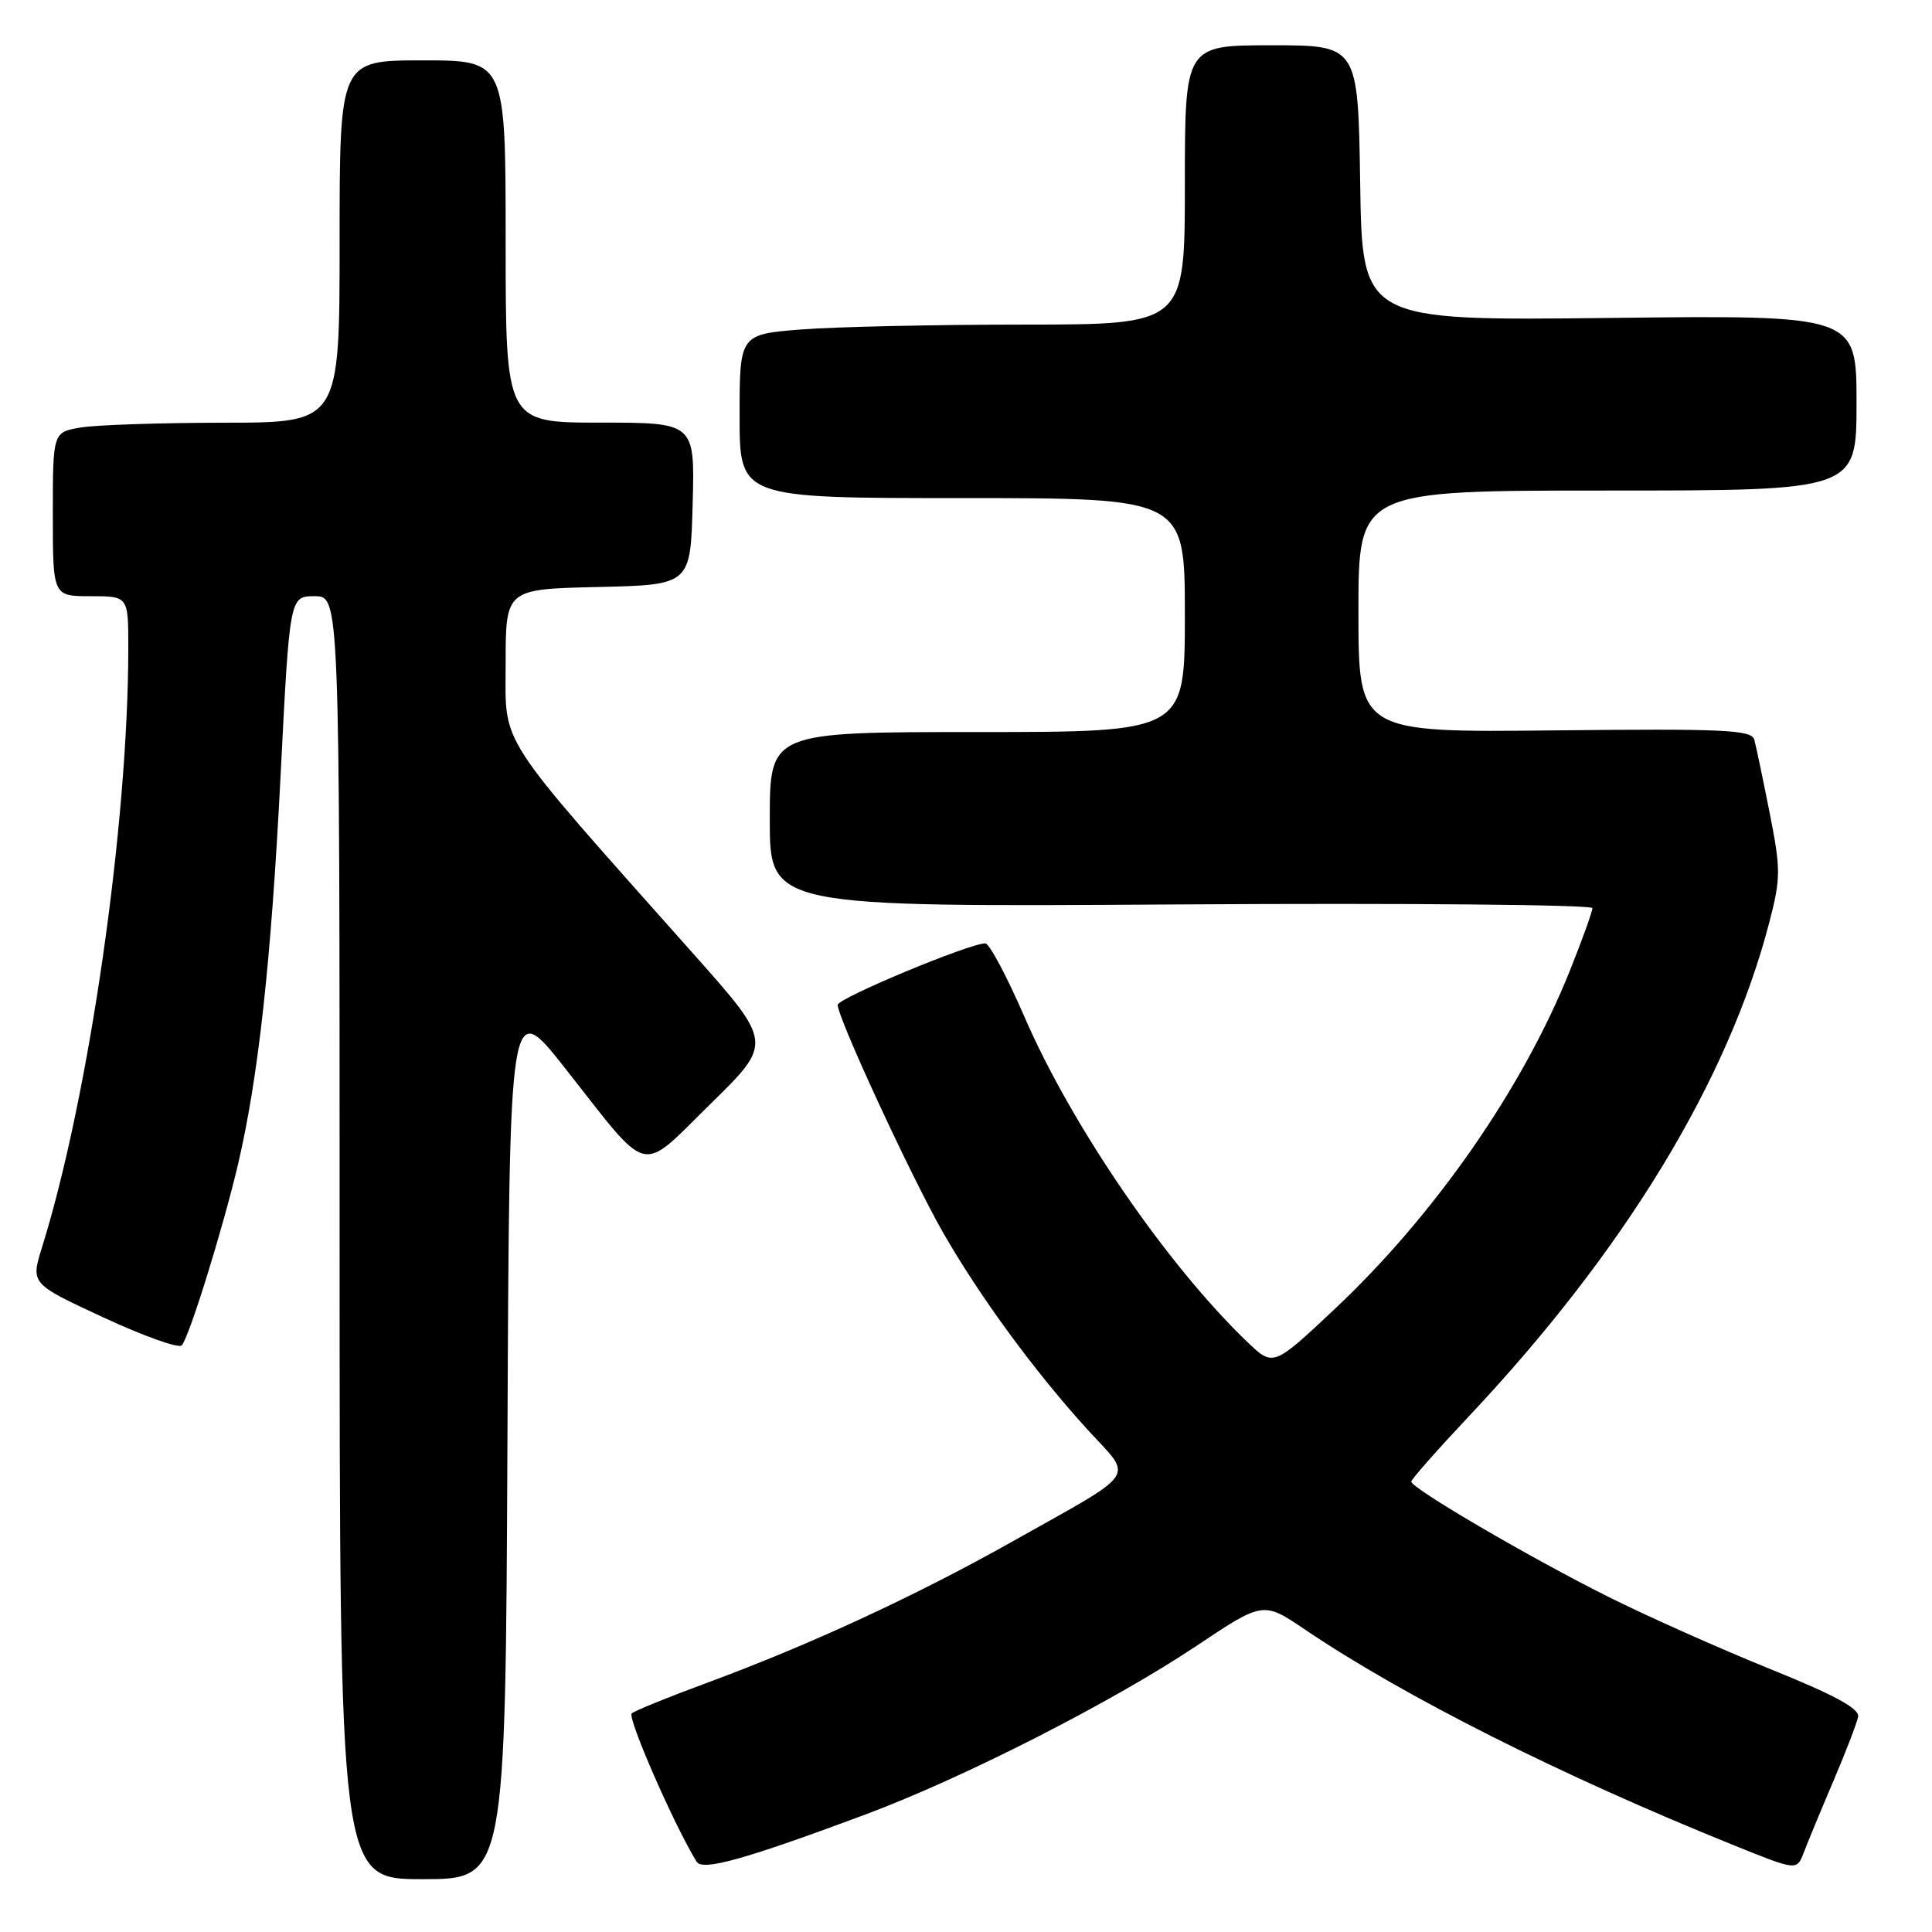 <?xml version="1.0" encoding="UTF-8" standalone="no"?>
<!DOCTYPE svg PUBLIC "-//W3C//DTD SVG 1.1//EN" "http://www.w3.org/Graphics/SVG/1.1/DTD/svg11.dtd" >
<svg xmlns="http://www.w3.org/2000/svg" xmlns:xlink="http://www.w3.org/1999/xlink" version="1.1" viewBox="0 0 256 256">
 <g >
 <path fill="currentColor"
d=" M 67.24 190.59 C 67.50 132.18 67.50 132.18 74.89 141.56 C 86.32 156.07 84.58 155.65 94.18 146.24 C 102.38 138.20 102.38 138.20 91.94 126.46 C 65.45 96.66 67.00 99.06 67.00 87.95 C 67.00 78.06 67.00 78.06 79.25 77.78 C 91.50 77.50 91.50 77.50 91.78 66.75 C 92.07 56.00 92.07 56.00 79.53 56.00 C 67.00 56.00 67.00 56.00 67.00 32.00 C 67.00 8.00 67.00 8.00 56.00 8.00 C 45.00 8.00 45.00 8.00 45.00 32.00 C 45.00 56.00 45.00 56.00 29.75 56.01 C 21.36 56.02 12.81 56.30 10.75 56.64 C 7.00 57.26 7.00 57.26 7.00 68.13 C 7.00 79.00 7.00 79.00 12.00 79.00 C 17.00 79.00 17.00 79.00 17.00 85.80 C 17.00 109.20 11.82 145.22 5.56 165.30 C 4.07 170.10 4.07 170.10 13.71 174.57 C 19.01 177.03 23.68 178.70 24.08 178.27 C 25.05 177.24 29.52 162.84 31.53 154.32 C 34.24 142.74 35.92 127.48 37.18 102.75 C 38.38 79.00 38.38 79.00 41.69 79.00 C 45.00 79.00 45.00 79.00 45.00 164.00 C 45.00 249.00 45.00 249.00 55.99 249.00 C 66.98 249.00 66.98 249.00 67.24 190.59 Z  M 114.57 240.47 C 127.55 235.64 147.34 225.56 158.49 218.12 C 167.38 212.18 167.38 212.18 172.94 215.94 C 186.13 224.85 206.85 235.27 229.80 244.53 C 238.09 247.88 238.09 247.88 239.01 245.47 C 239.51 244.15 241.27 239.90 242.92 236.03 C 244.57 232.16 246.05 228.31 246.21 227.48 C 246.42 226.40 243.10 224.60 234.50 221.13 C 227.90 218.46 218.22 214.15 213.00 211.53 C 202.68 206.37 187.00 197.20 187.00 196.32 C 187.00 196.02 190.45 192.12 194.66 187.64 C 215.31 165.70 229.03 143.12 234.46 122.15 C 235.97 116.32 235.97 115.20 234.48 107.67 C 233.59 103.18 232.68 98.83 232.45 98.00 C 232.08 96.71 228.44 96.54 206.01 96.78 C 180.00 97.06 180.00 97.06 180.00 81.03 C 180.00 65.00 180.00 65.00 213.00 65.00 C 246.00 65.00 246.00 65.00 246.00 53.38 C 246.00 41.75 246.00 41.75 213.25 42.13 C 180.50 42.50 180.50 42.50 180.23 24.25 C 179.95 6.00 179.95 6.00 168.48 6.00 C 157.00 6.00 157.00 6.00 157.00 24.50 C 157.00 43.00 157.00 43.00 135.75 43.01 C 124.06 43.01 110.79 43.30 106.25 43.65 C 98.00 44.30 98.00 44.30 98.00 55.15 C 98.00 66.00 98.00 66.00 127.50 66.00 C 157.00 66.00 157.00 66.00 157.00 81.50 C 157.00 97.00 157.00 97.00 129.50 97.00 C 102.00 97.00 102.00 97.00 102.00 108.59 C 102.00 120.19 102.00 120.19 156.50 119.84 C 186.48 119.65 211.00 119.88 211.00 120.33 C 211.00 120.79 209.65 124.54 208.00 128.66 C 201.76 144.23 190.13 160.96 176.87 173.44 C 168.71 181.11 168.71 181.11 165.27 177.81 C 154.63 167.61 142.03 149.22 135.75 134.75 C 133.43 129.39 131.09 125.00 130.56 125.00 C 128.45 125.00 111.00 132.27 111.00 133.15 C 111.00 134.89 120.75 155.95 124.96 163.32 C 129.86 171.87 137.18 181.85 144.24 189.58 C 150.18 196.07 151.10 194.73 134.00 204.34 C 121.28 211.49 107.20 218.00 93.50 223.05 C 88.55 224.88 84.14 226.67 83.71 227.03 C 83.07 227.55 89.35 241.91 92.31 246.69 C 93.09 247.95 98.70 246.38 114.57 240.47 Z "/>
</g>
</svg>